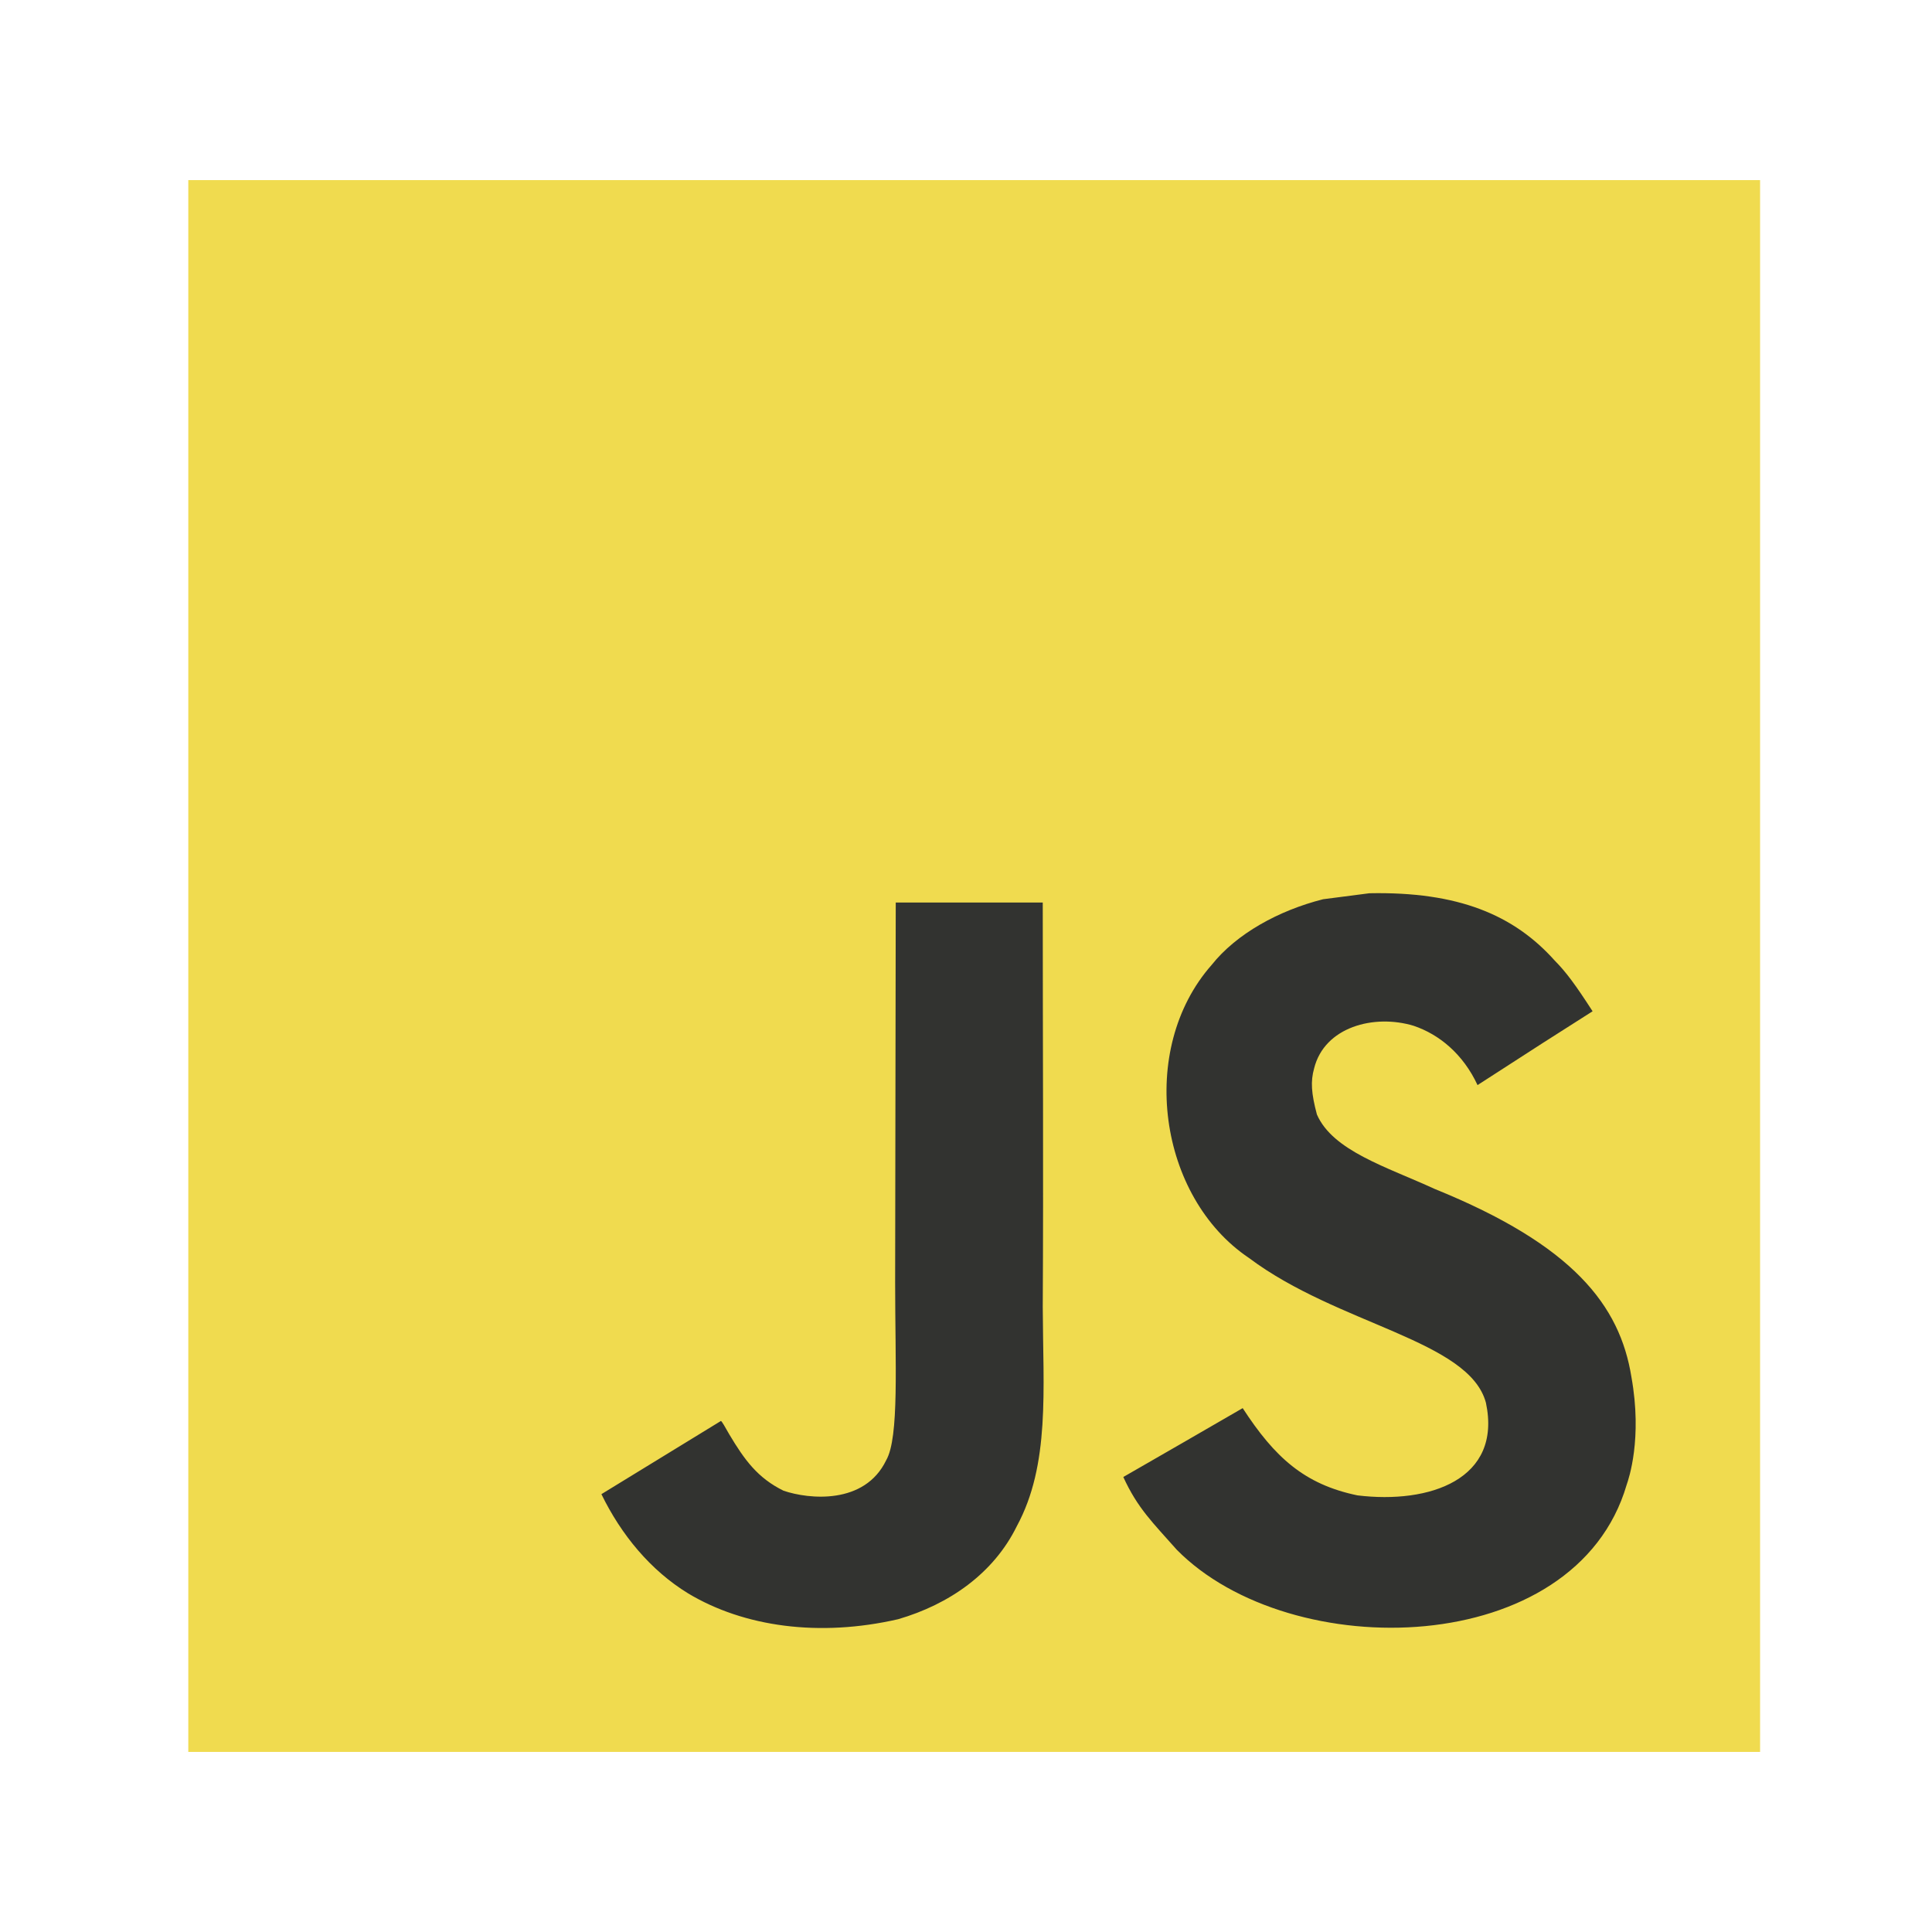 <svg width="118" height="118" viewBox="0 0 118 118" fill="none" xmlns="http://www.w3.org/2000/svg">
<path d="M11.5 11H107.5V107.001H11.5V11Z" fill="#F0DB4F"/>
<path d="M99.642 84.104C98.939 79.725 96.084 76.046 87.624 72.616C84.686 71.265 81.41 70.298 80.433 68.071C80.087 66.775 80.041 66.045 80.26 65.261C80.89 62.715 83.929 61.921 86.338 62.651C87.889 63.171 89.357 64.367 90.243 66.274C94.386 63.591 94.377 63.609 97.27 61.765C96.211 60.124 95.646 59.366 94.952 58.663C92.461 55.88 89.066 54.447 83.637 54.557L80.808 54.923C78.098 55.608 75.516 57.03 74.001 58.937C69.457 64.094 70.753 73.118 76.282 76.832C81.73 80.921 89.733 81.851 90.755 85.675C91.75 90.356 87.315 91.871 82.907 91.332C79.659 90.657 77.852 89.006 75.899 86.004C72.304 88.084 72.304 88.084 68.608 90.21C69.484 92.126 70.405 92.993 71.874 94.654C78.828 101.707 96.23 101.361 99.351 90.684C99.478 90.318 100.318 87.873 99.642 84.104ZM63.688 55.122H54.709L54.672 78.337C54.672 83.273 54.928 87.799 54.125 89.187C52.811 91.915 49.407 91.577 47.856 91.048C46.277 90.272 45.474 89.168 44.544 87.609C44.288 87.161 44.097 86.814 44.032 86.787L36.732 91.258C37.946 93.75 39.734 95.912 42.025 97.317C45.446 99.371 50.045 100 54.855 98.896C57.985 97.984 60.686 96.095 62.1 93.221C64.145 89.451 63.706 84.889 63.688 79.843C63.734 71.611 63.688 63.38 63.688 55.122Z" fill="#323330"/>
</svg>

